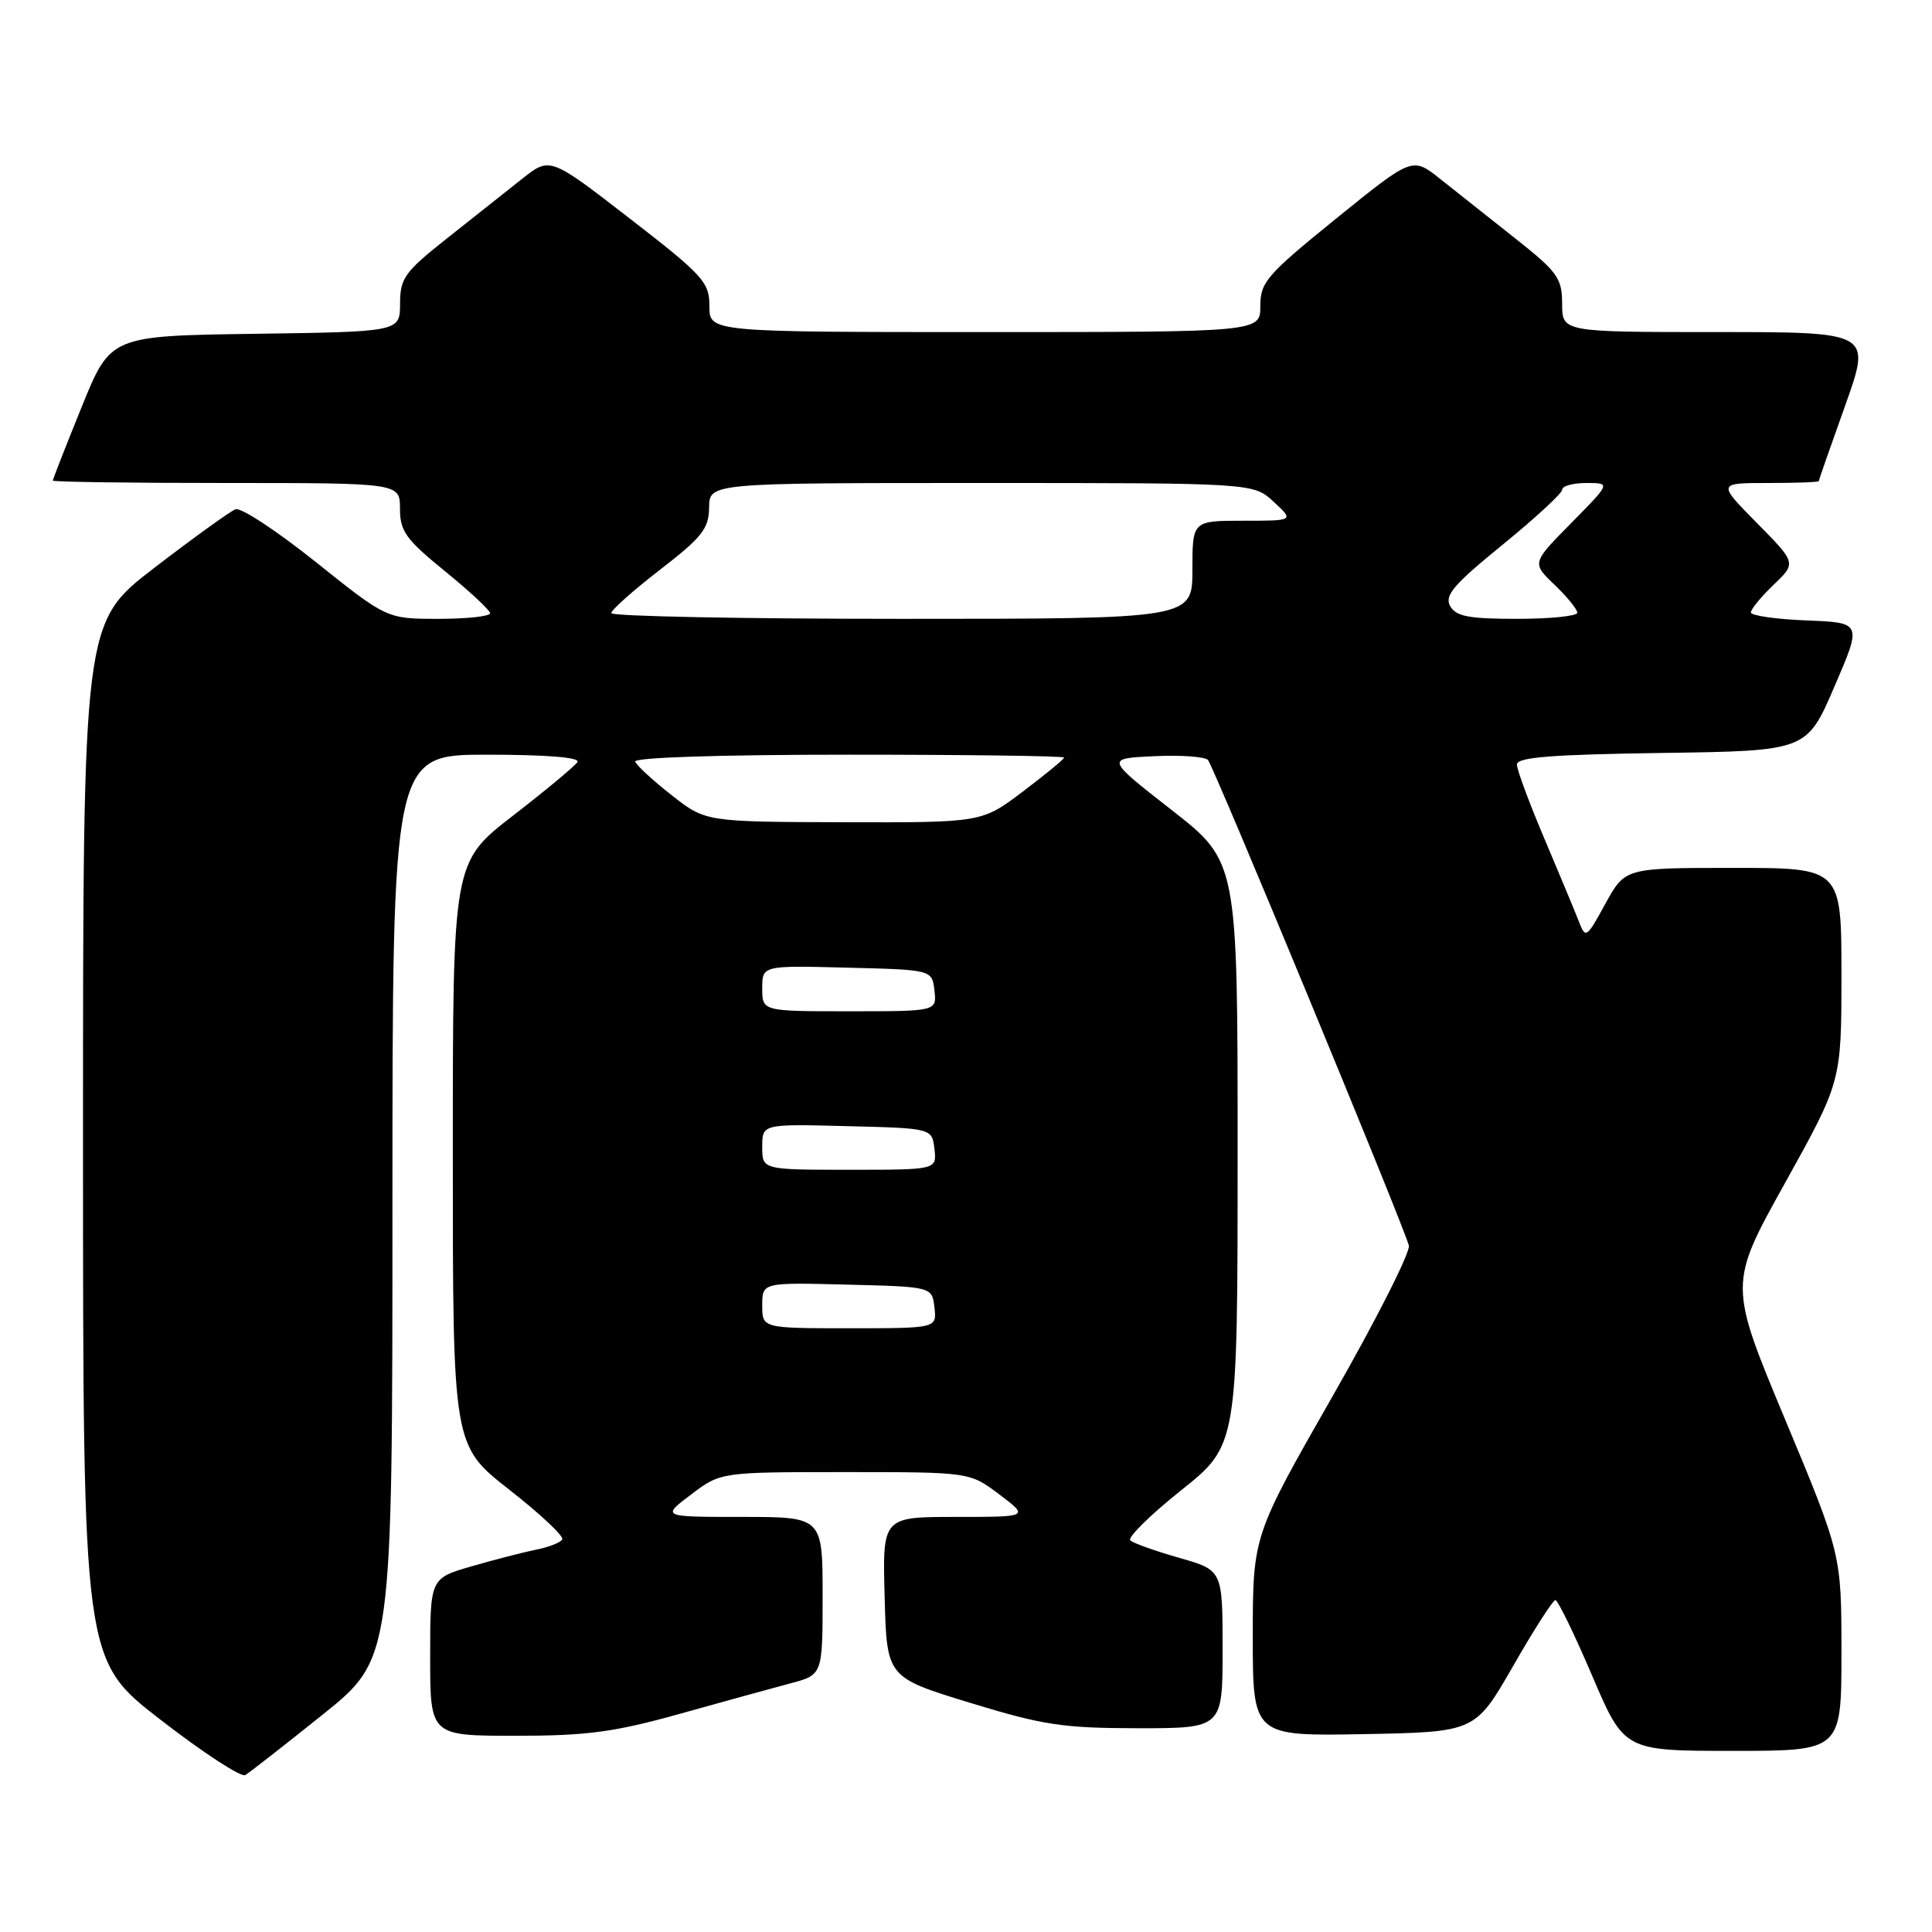 <?xml version="1.0" encoding="UTF-8" standalone="no"?>
<!DOCTYPE svg PUBLIC "-//W3C//DTD SVG 1.1//EN" "http://www.w3.org/Graphics/SVG/1.1/DTD/svg11.dtd" >
<svg xmlns="http://www.w3.org/2000/svg" xmlns:xlink="http://www.w3.org/1999/xlink" version="1.1" viewBox="0 0 256 256">
 <g >
 <path fill="currentColor"
d=" M 42.75 227.20 C 52.00 219.78 52.00 219.78 52.00 159.89 C 52.00 100.00 52.00 100.00 64.56 100.00 C 72.38 100.00 76.89 100.36 76.52 100.97 C 76.19 101.50 72.34 104.70 67.96 108.09 C 60.00 114.25 60.00 114.25 60.00 152.89 C 60.00 191.53 60.00 191.53 67.48 197.39 C 71.60 200.61 74.76 203.58 74.50 203.99 C 74.25 204.41 72.67 205.02 70.99 205.35 C 69.31 205.69 65.47 206.68 62.47 207.55 C 57.00 209.14 57.00 209.14 57.00 219.57 C 57.00 230.00 57.00 230.00 68.33 230.00 C 77.78 230.00 81.38 229.52 90.08 227.09 C 95.81 225.49 102.41 223.67 104.75 223.05 C 109.00 221.92 109.00 221.92 109.00 211.46 C 109.00 201.00 109.00 201.00 98.32 201.00 C 87.64 201.00 87.64 201.00 91.57 198.03 C 95.50 195.06 95.50 195.06 112.00 195.06 C 128.50 195.06 128.50 195.06 132.43 198.03 C 136.36 201.00 136.36 201.00 126.64 201.00 C 116.93 201.00 116.93 201.00 117.22 211.62 C 117.50 222.25 117.50 222.25 128.50 225.62 C 138.21 228.59 140.82 228.99 150.75 229.00 C 162.00 229.00 162.00 229.00 162.00 218.53 C 162.00 208.06 162.00 208.06 156.25 206.42 C 153.09 205.52 150.17 204.48 149.77 204.11 C 149.37 203.74 152.40 200.75 156.51 197.47 C 163.99 191.50 163.99 191.50 163.99 152.83 C 164.00 114.17 164.00 114.17 155.25 107.33 C 146.50 100.50 146.50 100.50 152.90 100.20 C 156.42 100.03 159.64 100.26 160.06 100.70 C 160.79 101.46 185.77 161.82 186.68 165.03 C 186.92 165.87 182.37 174.87 176.56 185.03 C 166.01 203.50 166.01 203.50 166.00 216.78 C 166.00 230.05 166.00 230.05 180.74 229.78 C 195.47 229.50 195.47 229.50 200.49 220.77 C 203.24 215.96 205.77 212.03 206.09 212.02 C 206.42 212.01 208.60 216.50 210.95 222.00 C 215.22 232.00 215.22 232.00 229.61 232.00 C 244.00 232.00 244.00 232.00 244.00 218.99 C 244.00 205.98 244.00 205.98 236.53 188.07 C 229.06 170.17 229.06 170.17 236.53 156.74 C 244.00 143.30 244.00 143.30 244.00 129.15 C 244.00 115.00 244.00 115.00 229.67 115.00 C 215.34 115.00 215.34 115.00 212.73 119.73 C 210.18 124.38 210.11 124.43 209.16 121.98 C 208.63 120.62 206.57 115.69 204.60 111.03 C 202.62 106.37 201.00 101.99 201.00 101.30 C 201.00 100.34 205.58 99.98 220.20 99.77 C 239.40 99.50 239.40 99.50 243.06 91.00 C 246.73 82.50 246.73 82.50 239.36 82.21 C 235.31 82.05 232.00 81.57 232.00 81.15 C 232.00 80.72 233.36 79.07 235.02 77.48 C 238.03 74.60 238.03 74.60 232.80 69.30 C 227.57 64.00 227.57 64.00 234.28 64.00 C 237.98 64.00 241.00 63.89 241.00 63.75 C 241.00 63.61 242.57 59.11 244.49 53.75 C 247.97 44.00 247.97 44.00 227.49 44.00 C 207.00 44.00 207.00 44.00 206.99 40.25 C 206.98 36.85 206.40 36.04 200.74 31.56 C 197.31 28.84 192.85 25.31 190.82 23.70 C 187.15 20.78 187.15 20.78 177.07 28.94 C 167.83 36.43 167.00 37.38 167.00 40.55 C 167.00 44.00 167.00 44.00 130.50 44.00 C 94.00 44.00 94.00 44.00 94.00 40.57 C 94.00 37.39 93.22 36.52 83.44 28.95 C 72.87 20.77 72.87 20.77 69.19 23.69 C 67.16 25.30 62.69 28.84 59.26 31.56 C 53.61 36.03 53.02 36.85 53.01 40.23 C 53.00 43.96 53.00 43.96 33.82 44.23 C 14.64 44.50 14.64 44.50 10.82 53.93 C 8.72 59.11 7.00 63.50 7.00 63.68 C 7.00 63.86 17.35 64.00 30.00 64.00 C 53.00 64.00 53.00 64.00 53.00 67.42 C 53.00 70.39 53.79 71.48 58.94 75.67 C 62.21 78.33 64.91 80.84 64.94 81.25 C 64.97 81.66 61.91 82.00 58.13 82.00 C 51.26 82.00 51.26 82.00 41.88 74.50 C 36.72 70.37 31.92 67.21 31.21 67.48 C 30.50 67.75 25.66 71.24 20.46 75.23 C 11.00 82.50 11.00 82.50 11.00 151.22 C 11.00 219.93 11.00 219.93 21.25 227.86 C 26.89 232.23 31.95 235.53 32.50 235.21 C 33.05 234.88 37.66 231.28 42.75 227.20 Z  M 101.00 172.97 C 101.00 169.93 101.00 169.93 112.25 170.22 C 123.50 170.50 123.50 170.50 123.82 173.25 C 124.13 176.00 124.13 176.00 112.57 176.00 C 101.00 176.00 101.00 176.00 101.00 172.97 Z  M 101.00 151.97 C 101.00 148.93 101.00 148.93 112.25 149.22 C 123.50 149.50 123.50 149.50 123.82 152.25 C 124.13 155.00 124.13 155.00 112.57 155.00 C 101.00 155.00 101.00 155.00 101.00 151.97 Z  M 101.00 130.97 C 101.00 127.93 101.00 127.93 112.25 128.22 C 123.50 128.50 123.50 128.50 123.82 131.25 C 124.13 134.00 124.13 134.00 112.57 134.00 C 101.00 134.00 101.00 134.00 101.00 130.97 Z  M 89.00 105.37 C 86.53 103.43 84.35 101.43 84.17 100.92 C 83.97 100.37 95.35 100.00 112.42 100.00 C 128.14 100.00 141.00 100.17 141.00 100.38 C 141.00 100.59 138.54 102.61 135.54 104.88 C 130.09 109.00 130.09 109.00 111.79 108.95 C 93.50 108.90 93.50 108.90 89.00 105.37 Z  M 81.00 81.24 C 81.00 80.82 83.91 78.23 87.46 75.49 C 93.03 71.19 93.93 70.05 93.96 67.25 C 94.00 64.00 94.00 64.00 130.04 64.00 C 166.09 64.00 166.09 64.00 168.78 66.50 C 171.48 69.00 171.48 69.00 164.74 69.00 C 158.00 69.00 158.00 69.00 158.00 75.50 C 158.00 82.00 158.00 82.00 119.50 82.00 C 98.32 82.00 81.00 81.66 81.00 81.24 Z  M 192.15 80.30 C 191.37 78.91 192.63 77.44 199.10 72.18 C 203.44 68.64 207.00 65.36 207.00 64.88 C 207.00 64.39 208.45 64.00 210.22 64.00 C 213.43 64.00 213.43 64.00 208.20 69.30 C 202.97 74.60 202.97 74.60 205.98 77.48 C 207.64 79.07 209.00 80.74 209.00 81.19 C 209.00 81.63 205.42 82.00 201.05 82.00 C 194.61 82.00 192.92 81.68 192.15 80.30 Z "/>
</g>
</svg>